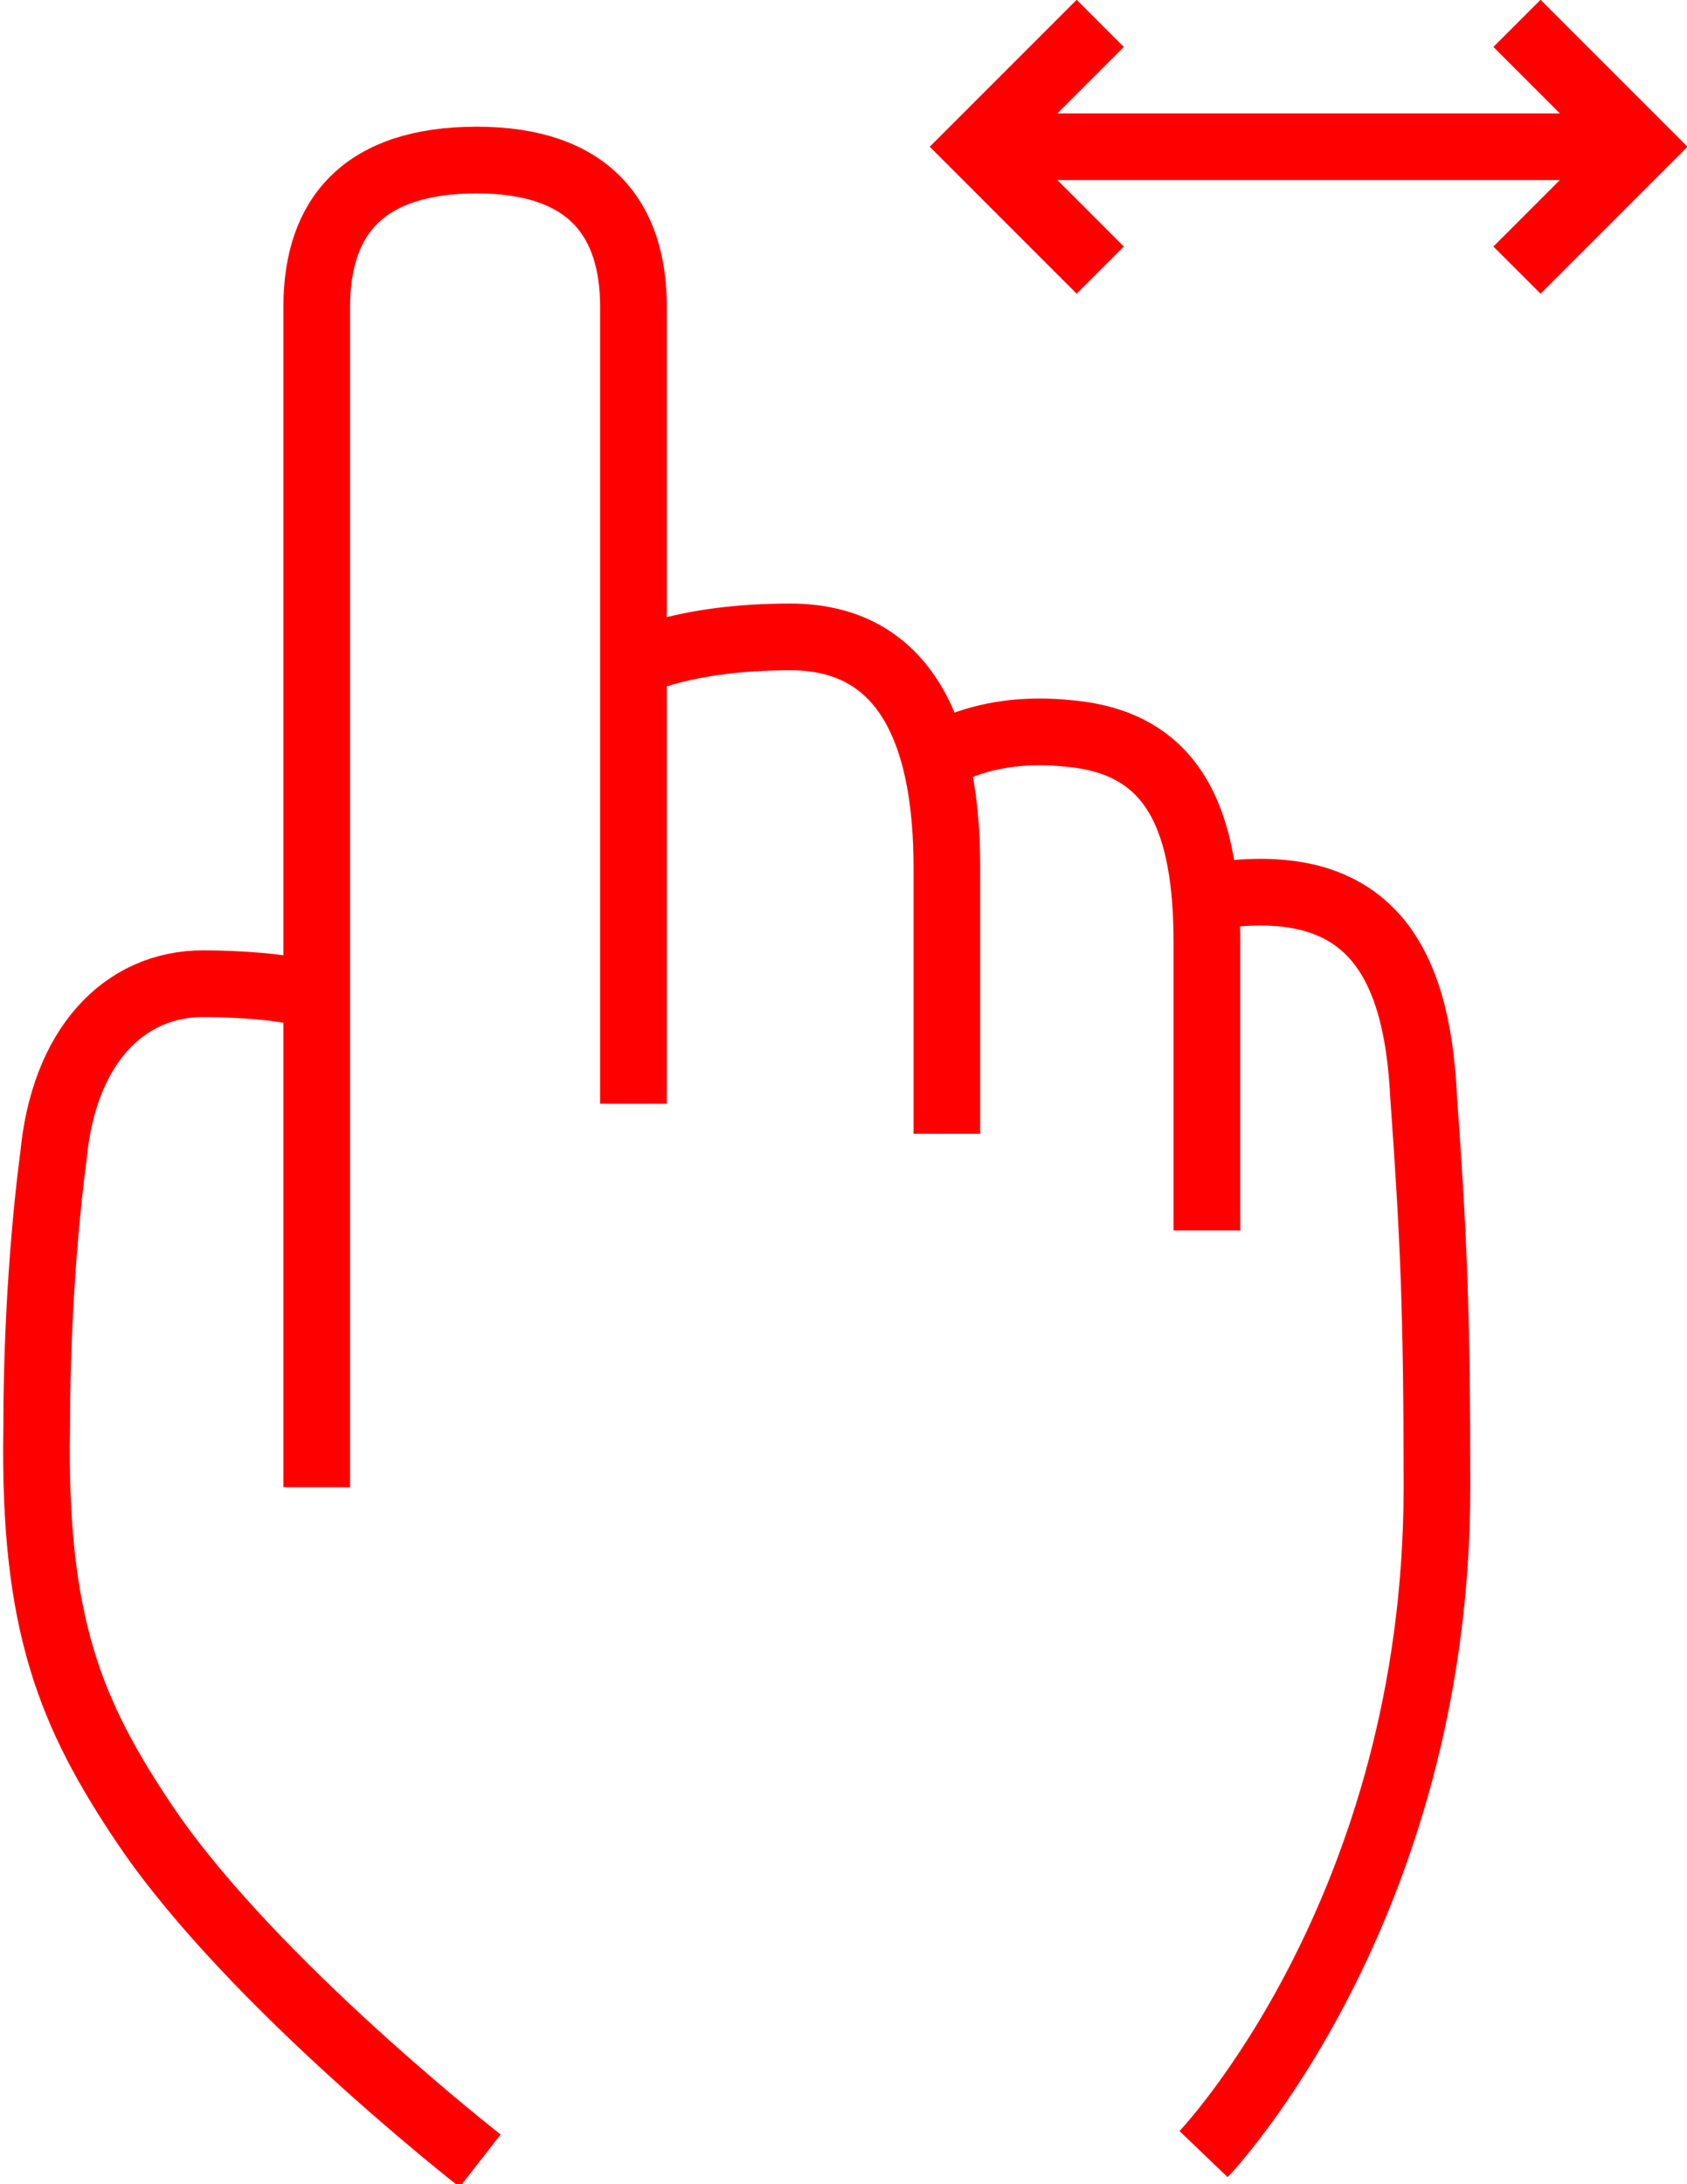 <!-- Generator: Adobe Illustrator 19.0.0, SVG Export Plug-In  -->
<svg version="1.1"
	 xmlns="http://www.w3.org/2000/svg" xmlns:xlink="http://www.w3.org/1999/xlink" xmlns:a="http://ns.adobe.com/AdobeSVGViewerExtensions/3.0/"
	 x="0px" y="0px" width="50.6px" height="65.5px" viewBox="0 0 50.6 65.5" style="enable-background:new 0 0 50.6 65.5;"
	 xml:space="preserve">
<style type="text/css">
	.st0{fill:none;stroke:#FF0000;stroke-width:2;stroke-miterlimit:10;}
</style>
<defs>
</defs>
<g>
	<path class="st0" d="M19,33.1V9.2c0-2.6-1.3-4.4-4.7-4.4S9.5,6.5,9.5,9.2v35.4"/>
	<path class="st0" d="M36.2,36.9v-8.6c0-3.6-0.9-6-4.1-6.3c-2.7-0.3-4.1,0.8-4.1,0.8"/>
	<path class="st0" d="M36.2,26.9c4.8-0.8,6.3,1.8,6.5,6c0.3,4.2,0.4,6.4,0.4,11.7c0,12.7-7,20-7,20"/>
	<path class="st0" d="M9.1,29.8c-0.5-0.2-2-0.3-3-0.3c-2.4,0-4.2,1.9-4.5,5.2c0,0-0.5,3.5-0.5,8.1c-0.1,5.9,1,8.6,3.3,12
		c3.2,4.7,10,10,10,10"/>
	<path class="st0" d="M28.4,34v-8c0-3.6-1-6.9-4.7-6.9c-3.2,0-4.7,0.8-4.7,0.8"/>
	<g>
		<line class="st0" x1="30.2" y1="4.4" x2="48.3" y2="4.4"/>
		<polyline class="st0" points="33,8.1 29.3,4.4 33,0.7 		"/>
		<polyline class="st0" points="45.5,0.7 49.2,4.4 45.5,8.1 		"/>
	</g>
</g>
</svg>